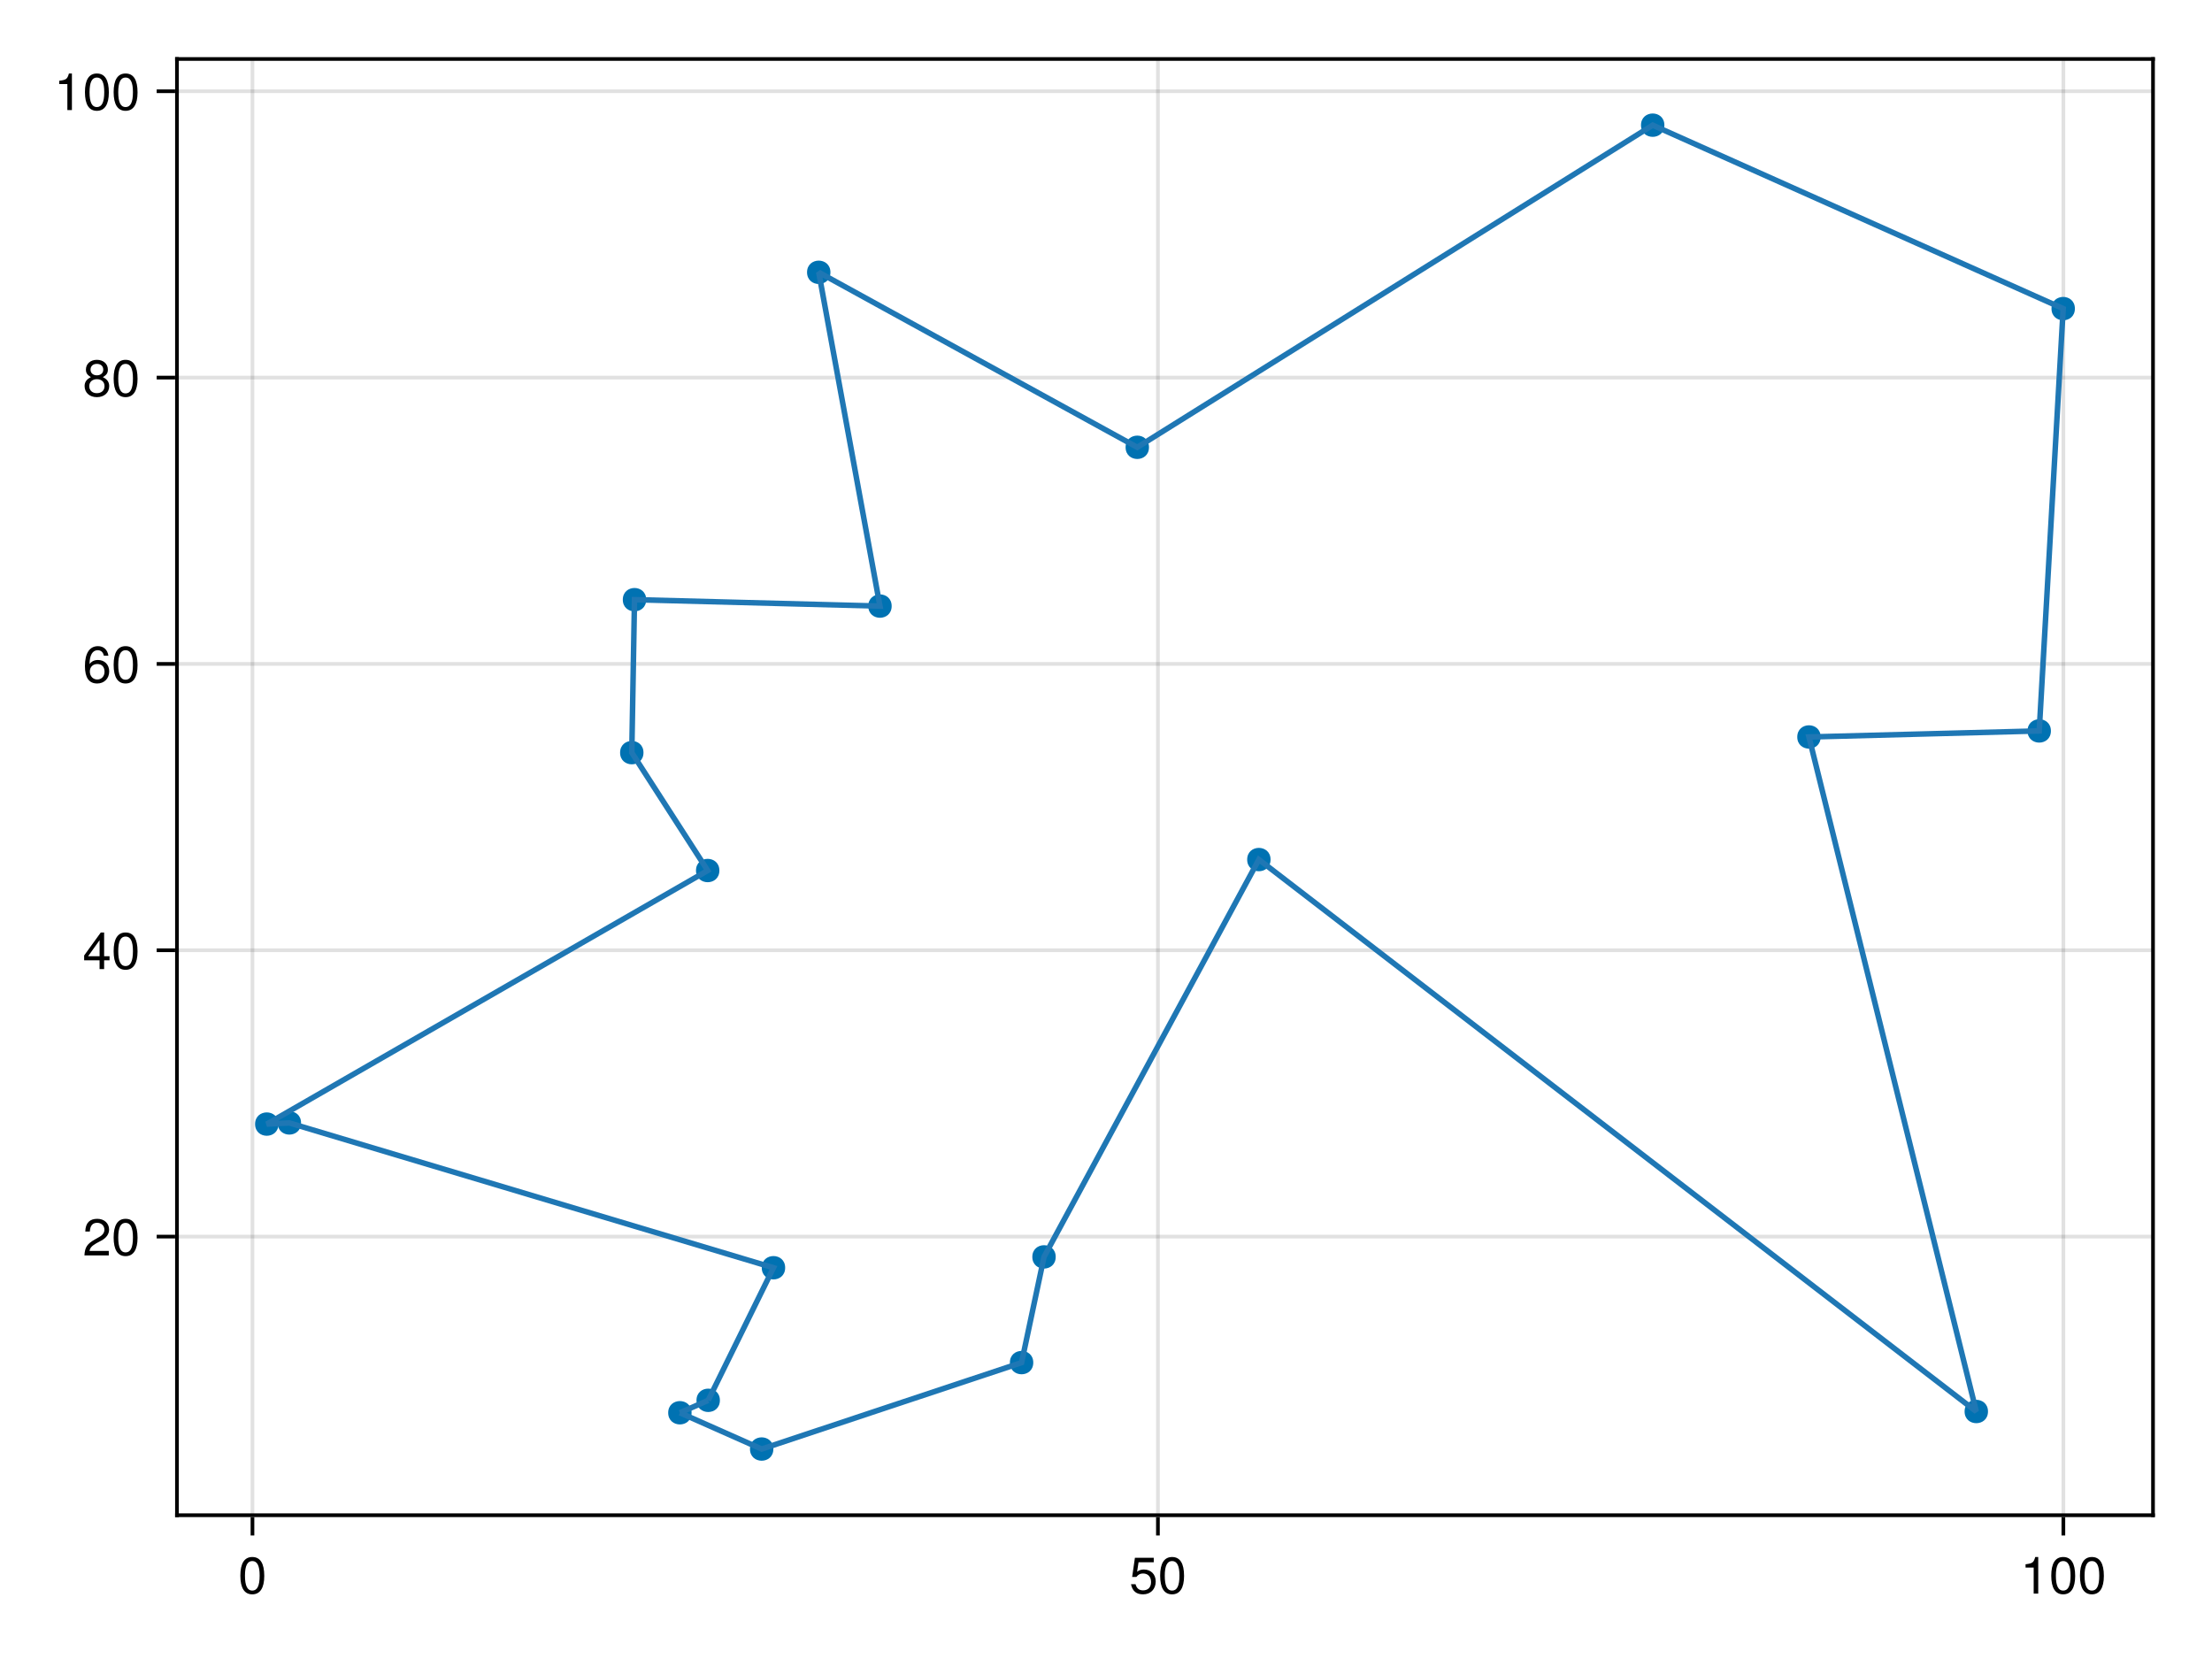 <?xml version="1.0" encoding="UTF-8"?>
<svg xmlns="http://www.w3.org/2000/svg" xmlns:xlink="http://www.w3.org/1999/xlink" width="600" height="450" viewBox="0 0 600 450">
<defs>
<g>
<g id="glyph-0-0-0f4b5b76">
<path d="M 7.094 -4.781 C 7.094 -1.516 5.953 0.203 3.844 0.203 C 1.719 0.203 0.609 -1.516 0.609 -4.859 C 0.609 -8.188 1.703 -9.922 3.844 -9.922 C 6 -9.922 7.094 -8.219 7.094 -4.781 Z M 5.844 -4.891 C 5.844 -7.547 5.188 -8.828 3.844 -8.828 C 2.516 -8.828 1.859 -7.562 1.859 -4.844 C 1.859 -2.125 2.516 -0.812 3.828 -0.812 C 5.188 -0.812 5.844 -2.078 5.844 -4.891 Z M 5.844 -4.891 "/>
</g>
<g id="glyph-1-0-0f4b5b76">
<path d="M 7.188 -3.297 C 7.188 -1.188 5.781 0.203 3.781 0.203 C 2.016 0.203 0.891 -0.578 0.484 -2.547 C 0.484 -2.547 1.719 -2.547 1.719 -2.547 C 2.016 -1.422 2.672 -0.875 3.75 -0.875 C 5.094 -0.875 5.922 -1.688 5.922 -3.125 C 5.922 -4.594 5.078 -5.453 3.75 -5.453 C 2.984 -5.453 2.5 -5.203 1.938 -4.516 C 1.938 -4.516 0.797 -4.516 0.797 -4.516 C 0.797 -4.516 1.547 -9.719 1.547 -9.719 C 1.547 -9.719 6.656 -9.719 6.656 -9.719 C 6.656 -9.719 6.656 -8.5 6.656 -8.5 C 6.656 -8.5 2.531 -8.5 2.531 -8.5 C 2.531 -8.5 2.141 -5.938 2.141 -5.938 C 2.719 -6.359 3.281 -6.531 3.969 -6.531 C 5.875 -6.531 7.188 -5.25 7.188 -3.297 Z M 7.188 -3.297 "/>
</g>
<g id="glyph-1-1-0f4b5b76">
<path d="M 7.094 -4.781 C 7.094 -1.516 5.953 0.203 3.844 0.203 C 1.719 0.203 0.609 -1.516 0.609 -4.859 C 0.609 -8.188 1.703 -9.922 3.844 -9.922 C 6 -9.922 7.094 -8.219 7.094 -4.781 Z M 5.844 -4.891 C 5.844 -7.547 5.188 -8.828 3.844 -8.828 C 2.516 -8.828 1.859 -7.562 1.859 -4.844 C 1.859 -2.125 2.516 -0.812 3.828 -0.812 C 5.188 -0.812 5.844 -2.078 5.844 -4.891 Z M 5.844 -4.891 "/>
</g>
<g id="glyph-2-0-0f4b5b76">
<path d="M 4.859 0 C 4.859 0 3.625 0 3.625 0 C 3.625 0 3.625 -7.062 3.625 -7.062 C 3.625 -7.062 1.422 -7.062 1.422 -7.062 C 1.422 -7.062 1.422 -7.953 1.422 -7.953 C 3.328 -8.188 3.609 -8.406 4.047 -9.922 C 4.047 -9.922 4.859 -9.922 4.859 -9.922 C 4.859 -9.922 4.859 0 4.859 0 Z M 4.859 0 "/>
</g>
<g id="glyph-3-0-0f4b5b76">
<path d="M 7.094 -4.781 C 7.094 -1.516 5.953 0.203 3.844 0.203 C 1.719 0.203 0.609 -1.516 0.609 -4.859 C 0.609 -8.188 1.703 -9.922 3.844 -9.922 C 6 -9.922 7.094 -8.219 7.094 -4.781 Z M 5.844 -4.891 C 5.844 -7.547 5.188 -8.828 3.844 -8.828 C 2.516 -8.828 1.859 -7.562 1.859 -4.844 C 1.859 -2.125 2.516 -0.812 3.828 -0.812 C 5.188 -0.812 5.844 -2.078 5.844 -4.891 Z M 5.844 -4.891 "/>
</g>
<g id="glyph-4-0-0f4b5b76">
<path d="M 7.156 -7.016 C 7.156 -5.797 6.438 -4.766 5.047 -4.016 C 5.047 -4.016 3.656 -3.266 3.656 -3.266 C 2.438 -2.547 1.984 -2.031 1.859 -1.219 C 1.859 -1.219 7.078 -1.219 7.078 -1.219 C 7.078 -1.219 7.078 0 7.078 0 C 7.078 0 0.469 0 0.469 0 C 0.594 -2.188 1.188 -3.125 3.266 -4.297 C 3.266 -4.297 4.547 -5.031 4.547 -5.031 C 5.438 -5.531 5.891 -6.203 5.891 -6.984 C 5.891 -8.047 5.047 -8.844 3.938 -8.844 C 2.719 -8.844 2.031 -8.141 1.938 -6.484 C 1.938 -6.484 0.703 -6.484 0.703 -6.484 C 0.766 -8.891 1.953 -9.922 3.969 -9.922 C 5.859 -9.922 7.156 -8.688 7.156 -7.016 Z M 7.156 -7.016 "/>
</g>
<g id="glyph-4-1-0f4b5b76">
<path d="M 7.188 -3.078 C 7.188 -1.141 5.828 0.203 3.938 0.203 C 1.672 0.203 0.609 -1.422 0.609 -4.516 C 0.609 -7.984 1.844 -9.922 4.156 -9.922 C 5.672 -9.922 6.734 -8.953 6.969 -7.344 C 6.969 -7.344 5.734 -7.344 5.734 -7.344 C 5.547 -8.281 4.938 -8.828 4.078 -8.828 C 2.656 -8.828 1.875 -7.484 1.859 -5.062 C 2.391 -5.797 3.156 -6.172 4.141 -6.172 C 5.922 -6.172 7.188 -4.922 7.188 -3.078 Z M 5.922 -2.984 C 5.922 -4.312 5.188 -5.078 3.984 -5.078 C 2.766 -5.078 1.938 -4.281 1.938 -3.047 C 1.938 -1.781 2.797 -0.875 3.953 -0.875 C 5.078 -0.875 5.922 -1.734 5.922 -2.984 Z M 5.922 -2.984 "/>
</g>
<g id="glyph-5-0-0f4b5b76">
<path d="M 7.094 -4.781 C 7.094 -1.516 5.953 0.203 3.844 0.203 C 1.719 0.203 0.609 -1.516 0.609 -4.859 C 0.609 -8.188 1.703 -9.922 3.844 -9.922 C 6 -9.922 7.094 -8.219 7.094 -4.781 Z M 5.844 -4.891 C 5.844 -7.547 5.188 -8.828 3.844 -8.828 C 2.516 -8.828 1.859 -7.562 1.859 -4.844 C 1.859 -2.125 2.516 -0.812 3.828 -0.812 C 5.188 -0.812 5.844 -2.078 5.844 -4.891 Z M 5.844 -4.891 "/>
</g>
<g id="glyph-6-0-0f4b5b76">
<path d="M 7.281 -2.375 C 7.281 -2.375 5.812 -2.375 5.812 -2.375 C 5.812 -2.375 5.812 0 5.812 0 C 5.812 0 4.578 0 4.578 0 C 4.578 0 4.578 -2.375 4.578 -2.375 C 4.578 -2.375 0.391 -2.375 0.391 -2.375 C 0.391 -2.375 0.391 -3.688 0.391 -3.688 C 0.391 -3.688 4.906 -9.922 4.906 -9.922 C 4.906 -9.922 5.812 -9.922 5.812 -9.922 C 5.812 -9.922 5.812 -3.484 5.812 -3.484 C 5.812 -3.484 7.281 -3.484 7.281 -3.484 C 7.281 -3.484 7.281 -2.375 7.281 -2.375 Z M 4.578 -3.484 C 4.578 -3.484 4.578 -7.828 4.578 -7.828 C 4.578 -7.828 1.469 -3.484 1.469 -3.484 C 1.469 -3.484 4.578 -3.484 4.578 -3.484 Z M 4.578 -3.484 "/>
</g>
<g id="glyph-7-0-0f4b5b76">
<path d="M 7.094 -4.781 C 7.094 -1.516 5.953 0.203 3.844 0.203 C 1.719 0.203 0.609 -1.516 0.609 -4.859 C 0.609 -8.188 1.703 -9.922 3.844 -9.922 C 6 -9.922 7.094 -8.219 7.094 -4.781 Z M 5.844 -4.891 C 5.844 -7.547 5.188 -8.828 3.844 -8.828 C 2.516 -8.828 1.859 -7.562 1.859 -4.844 C 1.859 -2.125 2.516 -0.812 3.828 -0.812 C 5.188 -0.812 5.844 -2.078 5.844 -4.891 Z M 5.844 -4.891 "/>
</g>
<g id="glyph-8-0-0f4b5b76">
<path d="M 7.188 -2.797 C 7.188 -1 5.812 0.203 3.844 0.203 C 1.891 0.203 0.516 -1 0.516 -2.812 C 0.516 -3.906 1.078 -4.672 2.219 -5.219 C 1.203 -5.859 0.875 -6.359 0.875 -7.281 C 0.875 -8.828 2.094 -9.922 3.844 -9.922 C 5.609 -9.922 6.828 -8.828 6.828 -7.281 C 6.828 -6.344 6.5 -5.844 5.469 -5.219 C 6.625 -4.672 7.188 -3.906 7.188 -2.797 Z M 5.578 -7.25 C 5.578 -8.219 4.906 -8.828 3.844 -8.828 C 2.812 -8.828 2.125 -8.219 2.125 -7.266 C 2.125 -6.328 2.812 -5.719 3.844 -5.719 C 4.891 -5.719 5.578 -6.328 5.578 -7.25 Z M 5.922 -2.781 C 5.922 -3.953 5.078 -4.672 3.844 -4.672 C 2.625 -4.672 1.781 -3.953 1.781 -2.781 C 1.781 -1.625 2.625 -0.875 3.828 -0.875 C 5.078 -0.875 5.922 -1.609 5.922 -2.781 Z M 5.922 -2.781 "/>
</g>
<g id="glyph-9-0-0f4b5b76">
<path d="M 7.094 -4.781 C 7.094 -1.516 5.953 0.203 3.844 0.203 C 1.719 0.203 0.609 -1.516 0.609 -4.859 C 0.609 -8.188 1.703 -9.922 3.844 -9.922 C 6 -9.922 7.094 -8.219 7.094 -4.781 Z M 5.844 -4.891 C 5.844 -7.547 5.188 -8.828 3.844 -8.828 C 2.516 -8.828 1.859 -7.562 1.859 -4.844 C 1.859 -2.125 2.516 -0.812 3.828 -0.812 C 5.188 -0.812 5.844 -2.078 5.844 -4.891 Z M 5.844 -4.891 "/>
</g>
<g id="glyph-10-0-0f4b5b76">
<path d="M 4.859 0 C 4.859 0 3.625 0 3.625 0 C 3.625 0 3.625 -7.062 3.625 -7.062 C 3.625 -7.062 1.422 -7.062 1.422 -7.062 C 1.422 -7.062 1.422 -7.953 1.422 -7.953 C 3.328 -8.188 3.609 -8.406 4.047 -9.922 C 4.047 -9.922 4.859 -9.922 4.859 -9.922 C 4.859 -9.922 4.859 0 4.859 0 Z M 4.859 0 "/>
</g>
<g id="glyph-11-0-0f4b5b76">
<path d="M 7.094 -4.781 C 7.094 -1.516 5.953 0.203 3.844 0.203 C 1.719 0.203 0.609 -1.516 0.609 -4.859 C 0.609 -8.188 1.703 -9.922 3.844 -9.922 C 6 -9.922 7.094 -8.219 7.094 -4.781 Z M 5.844 -4.891 C 5.844 -7.547 5.188 -8.828 3.844 -8.828 C 2.516 -8.828 1.859 -7.562 1.859 -4.844 C 1.859 -2.125 2.516 -0.812 3.828 -0.812 C 5.188 -0.812 5.844 -2.078 5.844 -4.891 Z M 5.844 -4.891 "/>
</g>
<g id="glyph-12-0-0f4b5b76">
<path d="M 7.094 -4.781 C 7.094 -1.516 5.953 0.203 3.844 0.203 C 1.719 0.203 0.609 -1.516 0.609 -4.859 C 0.609 -8.188 1.703 -9.922 3.844 -9.922 C 6 -9.922 7.094 -8.219 7.094 -4.781 Z M 5.844 -4.891 C 5.844 -7.547 5.188 -8.828 3.844 -8.828 C 2.516 -8.828 1.859 -7.562 1.859 -4.844 C 1.859 -2.125 2.516 -0.812 3.828 -0.812 C 5.188 -0.812 5.844 -2.078 5.844 -4.891 Z M 5.844 -4.891 "/>
</g>
</g>
</defs>
<rect x="-60" y="-45" width="720" height="540" fill="rgb(100%, 100%, 100%)" fill-opacity="1"/>
<path fill-rule="nonzero" fill="rgb(100%, 100%, 100%)" fill-opacity="1" d="M 48 411 L 584 411 L 584 16 L 48 16 Z M 48 411 "/>
<path fill="none" stroke-width="1" stroke-linecap="butt" stroke-linejoin="miter" stroke="rgb(0%, 0%, 0%)" stroke-opacity="0.12" stroke-miterlimit="1.155" d="M 68.48 411 L 68.48 16 "/>
<path fill="none" stroke-width="1" stroke-linecap="butt" stroke-linejoin="miter" stroke="rgb(0%, 0%, 0%)" stroke-opacity="0.12" stroke-miterlimit="1.155" d="M 314.082 411 L 314.082 16 "/>
<path fill="none" stroke-width="1" stroke-linecap="butt" stroke-linejoin="miter" stroke="rgb(0%, 0%, 0%)" stroke-opacity="0.12" stroke-miterlimit="1.155" d="M 559.684 411 L 559.684 16 "/>
<path fill="none" stroke-width="1" stroke-linecap="butt" stroke-linejoin="miter" stroke="rgb(0%, 0%, 0%)" stroke-opacity="0.12" stroke-miterlimit="1.155" d="M 48 335.422 L 584 335.422 "/>
<path fill="none" stroke-width="1" stroke-linecap="butt" stroke-linejoin="miter" stroke="rgb(0%, 0%, 0%)" stroke-opacity="0.12" stroke-miterlimit="1.155" d="M 48 257.754 L 584 257.754 "/>
<path fill="none" stroke-width="1" stroke-linecap="butt" stroke-linejoin="miter" stroke="rgb(0%, 0%, 0%)" stroke-opacity="0.12" stroke-miterlimit="1.155" d="M 48 180.09 L 584 180.09 "/>
<path fill="none" stroke-width="1" stroke-linecap="butt" stroke-linejoin="miter" stroke="rgb(0%, 0%, 0%)" stroke-opacity="0.12" stroke-miterlimit="1.155" d="M 48 102.422 L 584 102.422 "/>
<path fill="none" stroke-width="1" stroke-linecap="butt" stroke-linejoin="miter" stroke="rgb(0%, 0%, 0%)" stroke-opacity="0.12" stroke-miterlimit="1.155" d="M 48 24.754 L 584 24.754 "/>
<g fill="rgb(0%, 0%, 0%)" fill-opacity="1">
<use xlink:href="#glyph-0-0-0f4b5b76" x="64.587" y="432.258"/>
</g>
<g fill="rgb(0%, 0%, 0%)" fill-opacity="1">
<use xlink:href="#glyph-1-0-0f4b5b76" x="306.297" y="432.258"/>
</g>
<g fill="rgb(0%, 0%, 0%)" fill-opacity="1">
<use xlink:href="#glyph-1-1-0f4b5b76" x="314.081" y="432.258"/>
</g>
<g fill="rgb(0%, 0%, 0%)" fill-opacity="1">
<use xlink:href="#glyph-2-0-0f4b5b76" x="548.007" y="432.258"/>
</g>
<g fill="rgb(0%, 0%, 0%)" fill-opacity="1">
<use xlink:href="#glyph-1-1-0f4b5b76" x="555.791" y="432.258"/>
</g>
<g fill="rgb(0%, 0%, 0%)" fill-opacity="1">
<use xlink:href="#glyph-3-0-0f4b5b76" x="563.575" y="432.258"/>
</g>
<g fill="rgb(0%, 0%, 0%)" fill-opacity="1">
<use xlink:href="#glyph-4-0-0f4b5b76" x="22.432" y="340.525"/>
</g>
<g fill="rgb(0%, 0%, 0%)" fill-opacity="1">
<use xlink:href="#glyph-5-0-0f4b5b76" x="30.216" y="340.525"/>
</g>
<g fill="rgb(0%, 0%, 0%)" fill-opacity="1">
<use xlink:href="#glyph-6-0-0f4b5b76" x="22.432" y="262.859"/>
</g>
<g fill="rgb(0%, 0%, 0%)" fill-opacity="1">
<use xlink:href="#glyph-7-0-0f4b5b76" x="30.216" y="262.859"/>
</g>
<g fill="rgb(0%, 0%, 0%)" fill-opacity="1">
<use xlink:href="#glyph-4-1-0f4b5b76" x="22.432" y="185.192"/>
</g>
<g fill="rgb(0%, 0%, 0%)" fill-opacity="1">
<use xlink:href="#glyph-5-0-0f4b5b76" x="30.216" y="185.192"/>
</g>
<g fill="rgb(0%, 0%, 0%)" fill-opacity="1">
<use xlink:href="#glyph-8-0-0f4b5b76" x="22.432" y="107.525"/>
</g>
<g fill="rgb(0%, 0%, 0%)" fill-opacity="1">
<use xlink:href="#glyph-9-0-0f4b5b76" x="30.216" y="107.525"/>
</g>
<g fill="rgb(0%, 0%, 0%)" fill-opacity="1">
<use xlink:href="#glyph-10-0-0f4b5b76" x="14.648" y="29.859"/>
</g>
<g fill="rgb(0%, 0%, 0%)" fill-opacity="1">
<use xlink:href="#glyph-11-0-0f4b5b76" x="22.432" y="29.859"/>
</g>
<g fill="rgb(0%, 0%, 0%)" fill-opacity="1">
<use xlink:href="#glyph-12-0-0f4b5b76" x="30.216" y="29.859"/>
</g>
<path fill-rule="nonzero" fill="rgb(0%, 44.706%, 69.804%)" fill-opacity="1" d="M 187.59 383.207 C 187.59 378.977 181.246 378.977 181.246 383.207 C 181.246 387.438 187.59 387.438 187.59 383.207 Z M 187.59 383.207 "/>
<path fill-rule="nonzero" fill="rgb(0%, 44.706%, 69.804%)" fill-opacity="1" d="M 241.863 164.402 C 241.863 160.172 235.516 160.172 235.516 164.402 C 235.516 168.633 241.863 168.633 241.863 164.402 Z M 241.863 164.402 "/>
<path fill-rule="nonzero" fill="rgb(0%, 44.706%, 69.804%)" fill-opacity="1" d="M 225.254 73.863 C 225.254 69.633 218.91 69.633 218.91 73.863 C 218.91 78.094 225.254 78.094 225.254 73.863 Z M 225.254 73.863 "/>
<path fill-rule="nonzero" fill="rgb(0%, 44.706%, 69.804%)" fill-opacity="1" d="M 75.535 304.906 C 75.535 300.676 69.191 300.676 69.191 304.906 C 69.191 309.137 75.535 309.137 75.535 304.906 Z M 75.535 304.906 "/>
<path fill-rule="nonzero" fill="rgb(0%, 44.706%, 69.804%)" fill-opacity="1" d="M 311.66 121.328 C 311.66 117.098 305.316 117.098 305.316 121.328 C 305.316 125.559 311.66 125.559 311.66 121.328 Z M 311.66 121.328 "/>
<path fill-rule="nonzero" fill="rgb(0%, 44.706%, 69.804%)" fill-opacity="1" d="M 175.281 162.66 C 175.281 158.43 168.934 158.43 168.934 162.66 C 168.934 166.891 175.281 166.891 175.281 162.66 Z M 175.281 162.66 "/>
<path fill-rule="nonzero" fill="rgb(0%, 44.706%, 69.804%)" fill-opacity="1" d="M 539.238 382.867 C 539.238 378.637 532.891 378.637 532.891 382.867 C 532.891 387.098 539.238 387.098 539.238 382.867 Z M 539.238 382.867 "/>
<path fill-rule="nonzero" fill="rgb(0%, 44.706%, 69.804%)" fill-opacity="1" d="M 562.809 83.711 C 562.809 79.48 556.465 79.48 556.465 83.711 C 556.465 87.941 562.809 87.941 562.809 83.711 Z M 562.809 83.711 "/>
<path fill-rule="nonzero" fill="rgb(0%, 44.706%, 69.804%)" fill-opacity="1" d="M 195.27 379.836 C 195.27 375.605 188.922 375.605 188.922 379.836 C 188.922 384.062 195.27 384.062 195.27 379.836 Z M 195.27 379.836 "/>
<path fill-rule="nonzero" fill="rgb(0%, 44.706%, 69.804%)" fill-opacity="1" d="M 556.305 198.262 C 556.305 194.031 549.961 194.031 549.961 198.262 C 549.961 202.492 556.305 202.492 556.305 198.262 Z M 556.305 198.262 "/>
<path fill-rule="nonzero" fill="rgb(0%, 44.706%, 69.804%)" fill-opacity="1" d="M 344.637 233.156 C 344.637 228.926 338.293 228.926 338.293 233.156 C 338.293 237.383 344.637 237.383 344.637 233.156 Z M 344.637 233.156 "/>
<path fill-rule="nonzero" fill="rgb(0%, 44.706%, 69.804%)" fill-opacity="1" d="M 286.359 340.93 C 286.359 336.699 280.016 336.699 280.016 340.93 C 280.016 345.16 286.359 345.16 286.359 340.93 Z M 286.359 340.93 "/>
<path fill-rule="nonzero" fill="rgb(0%, 44.706%, 69.804%)" fill-opacity="1" d="M 280.273 369.602 C 280.273 365.375 273.93 365.375 273.93 369.602 C 273.93 373.832 280.273 373.832 280.273 369.602 Z M 280.273 369.602 "/>
<path fill-rule="nonzero" fill="rgb(0%, 44.706%, 69.804%)" fill-opacity="1" d="M 451.461 33.953 C 451.461 29.723 445.117 29.723 445.117 33.953 C 445.117 38.184 451.461 38.184 451.461 33.953 Z M 451.461 33.953 "/>
<path fill-rule="nonzero" fill="rgb(0%, 44.706%, 69.804%)" fill-opacity="1" d="M 209.773 393.047 C 209.773 388.816 203.43 388.816 203.43 393.047 C 203.43 397.277 209.773 397.277 209.773 393.047 Z M 209.773 393.047 "/>
<path fill-rule="nonzero" fill="rgb(0%, 44.706%, 69.804%)" fill-opacity="1" d="M 174.543 204.152 C 174.543 199.926 168.199 199.926 168.199 204.152 C 168.199 208.383 174.543 208.383 174.543 204.152 Z M 174.543 204.152 "/>
<path fill-rule="nonzero" fill="rgb(0%, 44.706%, 69.804%)" fill-opacity="1" d="M 195.129 236.129 C 195.129 231.898 188.785 231.898 188.785 236.129 C 188.785 240.359 195.129 240.359 195.129 236.129 Z M 195.129 236.129 "/>
<path fill-rule="nonzero" fill="rgb(0%, 44.706%, 69.804%)" fill-opacity="1" d="M 81.66 304.59 C 81.66 300.359 75.312 300.359 75.312 304.59 C 75.312 308.82 81.66 308.82 81.66 304.59 Z M 81.66 304.59 "/>
<path fill-rule="nonzero" fill="rgb(0%, 44.706%, 69.804%)" fill-opacity="1" d="M 212.973 343.871 C 212.973 339.641 206.625 339.641 206.625 343.871 C 206.625 348.102 212.973 348.102 212.973 343.871 Z M 212.973 343.871 "/>
<path fill-rule="nonzero" fill="rgb(0%, 44.706%, 69.804%)" fill-opacity="1" d="M 493.848 199.902 C 493.848 195.672 487.504 195.672 487.504 199.902 C 487.504 204.129 493.848 204.129 493.848 199.902 Z M 493.848 199.902 "/>
<path fill="none" stroke-width="1.5" stroke-linecap="butt" stroke-linejoin="miter" stroke="rgb(12.16%, 46.67%, 70.59%)" stroke-opacity="1" stroke-miterlimit="2" d="M 184.418 383.207 L 206.602 393.047 L 277.102 369.602 L 283.188 340.93 L 341.465 233.156 L 536.062 382.867 L 490.676 199.902 L 553.133 198.262 L 559.637 83.711 L 448.289 33.953 L 308.488 121.328 L 222.082 73.863 L 238.688 164.402 L 172.105 162.66 L 171.371 204.152 L 191.957 236.129 L 72.363 304.906 L 78.488 304.59 L 209.801 343.871 L 192.098 379.836 "/>
<path fill="none" stroke-width="1.5" stroke-linecap="butt" stroke-linejoin="miter" stroke="rgb(12.16%, 46.67%, 70.59%)" stroke-opacity="1" stroke-miterlimit="2" d="M 184.418 383.207 L 192.098 379.836 "/>
<path fill="none" stroke-width="1" stroke-linecap="butt" stroke-linejoin="miter" stroke="rgb(0%, 0%, 0%)" stroke-opacity="1" stroke-miterlimit="1.155" d="M 68.48 411.5 L 68.48 416.5 "/>
<path fill="none" stroke-width="1" stroke-linecap="butt" stroke-linejoin="miter" stroke="rgb(0%, 0%, 0%)" stroke-opacity="1" stroke-miterlimit="1.155" d="M 314.082 411.5 L 314.082 416.5 "/>
<path fill="none" stroke-width="1" stroke-linecap="butt" stroke-linejoin="miter" stroke="rgb(0%, 0%, 0%)" stroke-opacity="1" stroke-miterlimit="1.155" d="M 559.684 411.5 L 559.684 416.5 "/>
<path fill="none" stroke-width="1" stroke-linecap="butt" stroke-linejoin="miter" stroke="rgb(0%, 0%, 0%)" stroke-opacity="1" stroke-miterlimit="1.155" d="M 47.5 335.422 L 42.5 335.422 "/>
<path fill="none" stroke-width="1" stroke-linecap="butt" stroke-linejoin="miter" stroke="rgb(0%, 0%, 0%)" stroke-opacity="1" stroke-miterlimit="1.155" d="M 47.5 257.754 L 42.5 257.754 "/>
<path fill="none" stroke-width="1" stroke-linecap="butt" stroke-linejoin="miter" stroke="rgb(0%, 0%, 0%)" stroke-opacity="1" stroke-miterlimit="1.155" d="M 47.5 180.09 L 42.5 180.09 "/>
<path fill="none" stroke-width="1" stroke-linecap="butt" stroke-linejoin="miter" stroke="rgb(0%, 0%, 0%)" stroke-opacity="1" stroke-miterlimit="1.155" d="M 47.5 102.422 L 42.5 102.422 "/>
<path fill="none" stroke-width="1" stroke-linecap="butt" stroke-linejoin="miter" stroke="rgb(0%, 0%, 0%)" stroke-opacity="1" stroke-miterlimit="1.155" d="M 47.5 24.754 L 42.5 24.754 "/>
<path fill="none" stroke-width="1" stroke-linecap="butt" stroke-linejoin="miter" stroke="rgb(0%, 0%, 0%)" stroke-opacity="1" stroke-miterlimit="1.155" d="M 47.5 411 L 584.5 411 "/>
<path fill="none" stroke-width="1" stroke-linecap="butt" stroke-linejoin="miter" stroke="rgb(0%, 0%, 0%)" stroke-opacity="1" stroke-miterlimit="1.155" d="M 48 411.5 L 48 15.5 "/>
<path fill="none" stroke-width="1" stroke-linecap="butt" stroke-linejoin="miter" stroke="rgb(0%, 0%, 0%)" stroke-opacity="1" stroke-miterlimit="1.155" d="M 47.5 16 L 584.5 16 "/>
<path fill="none" stroke-width="1" stroke-linecap="butt" stroke-linejoin="miter" stroke="rgb(0%, 0%, 0%)" stroke-opacity="1" stroke-miterlimit="1.155" d="M 584 411.5 L 584 15.5 "/>
</svg>
